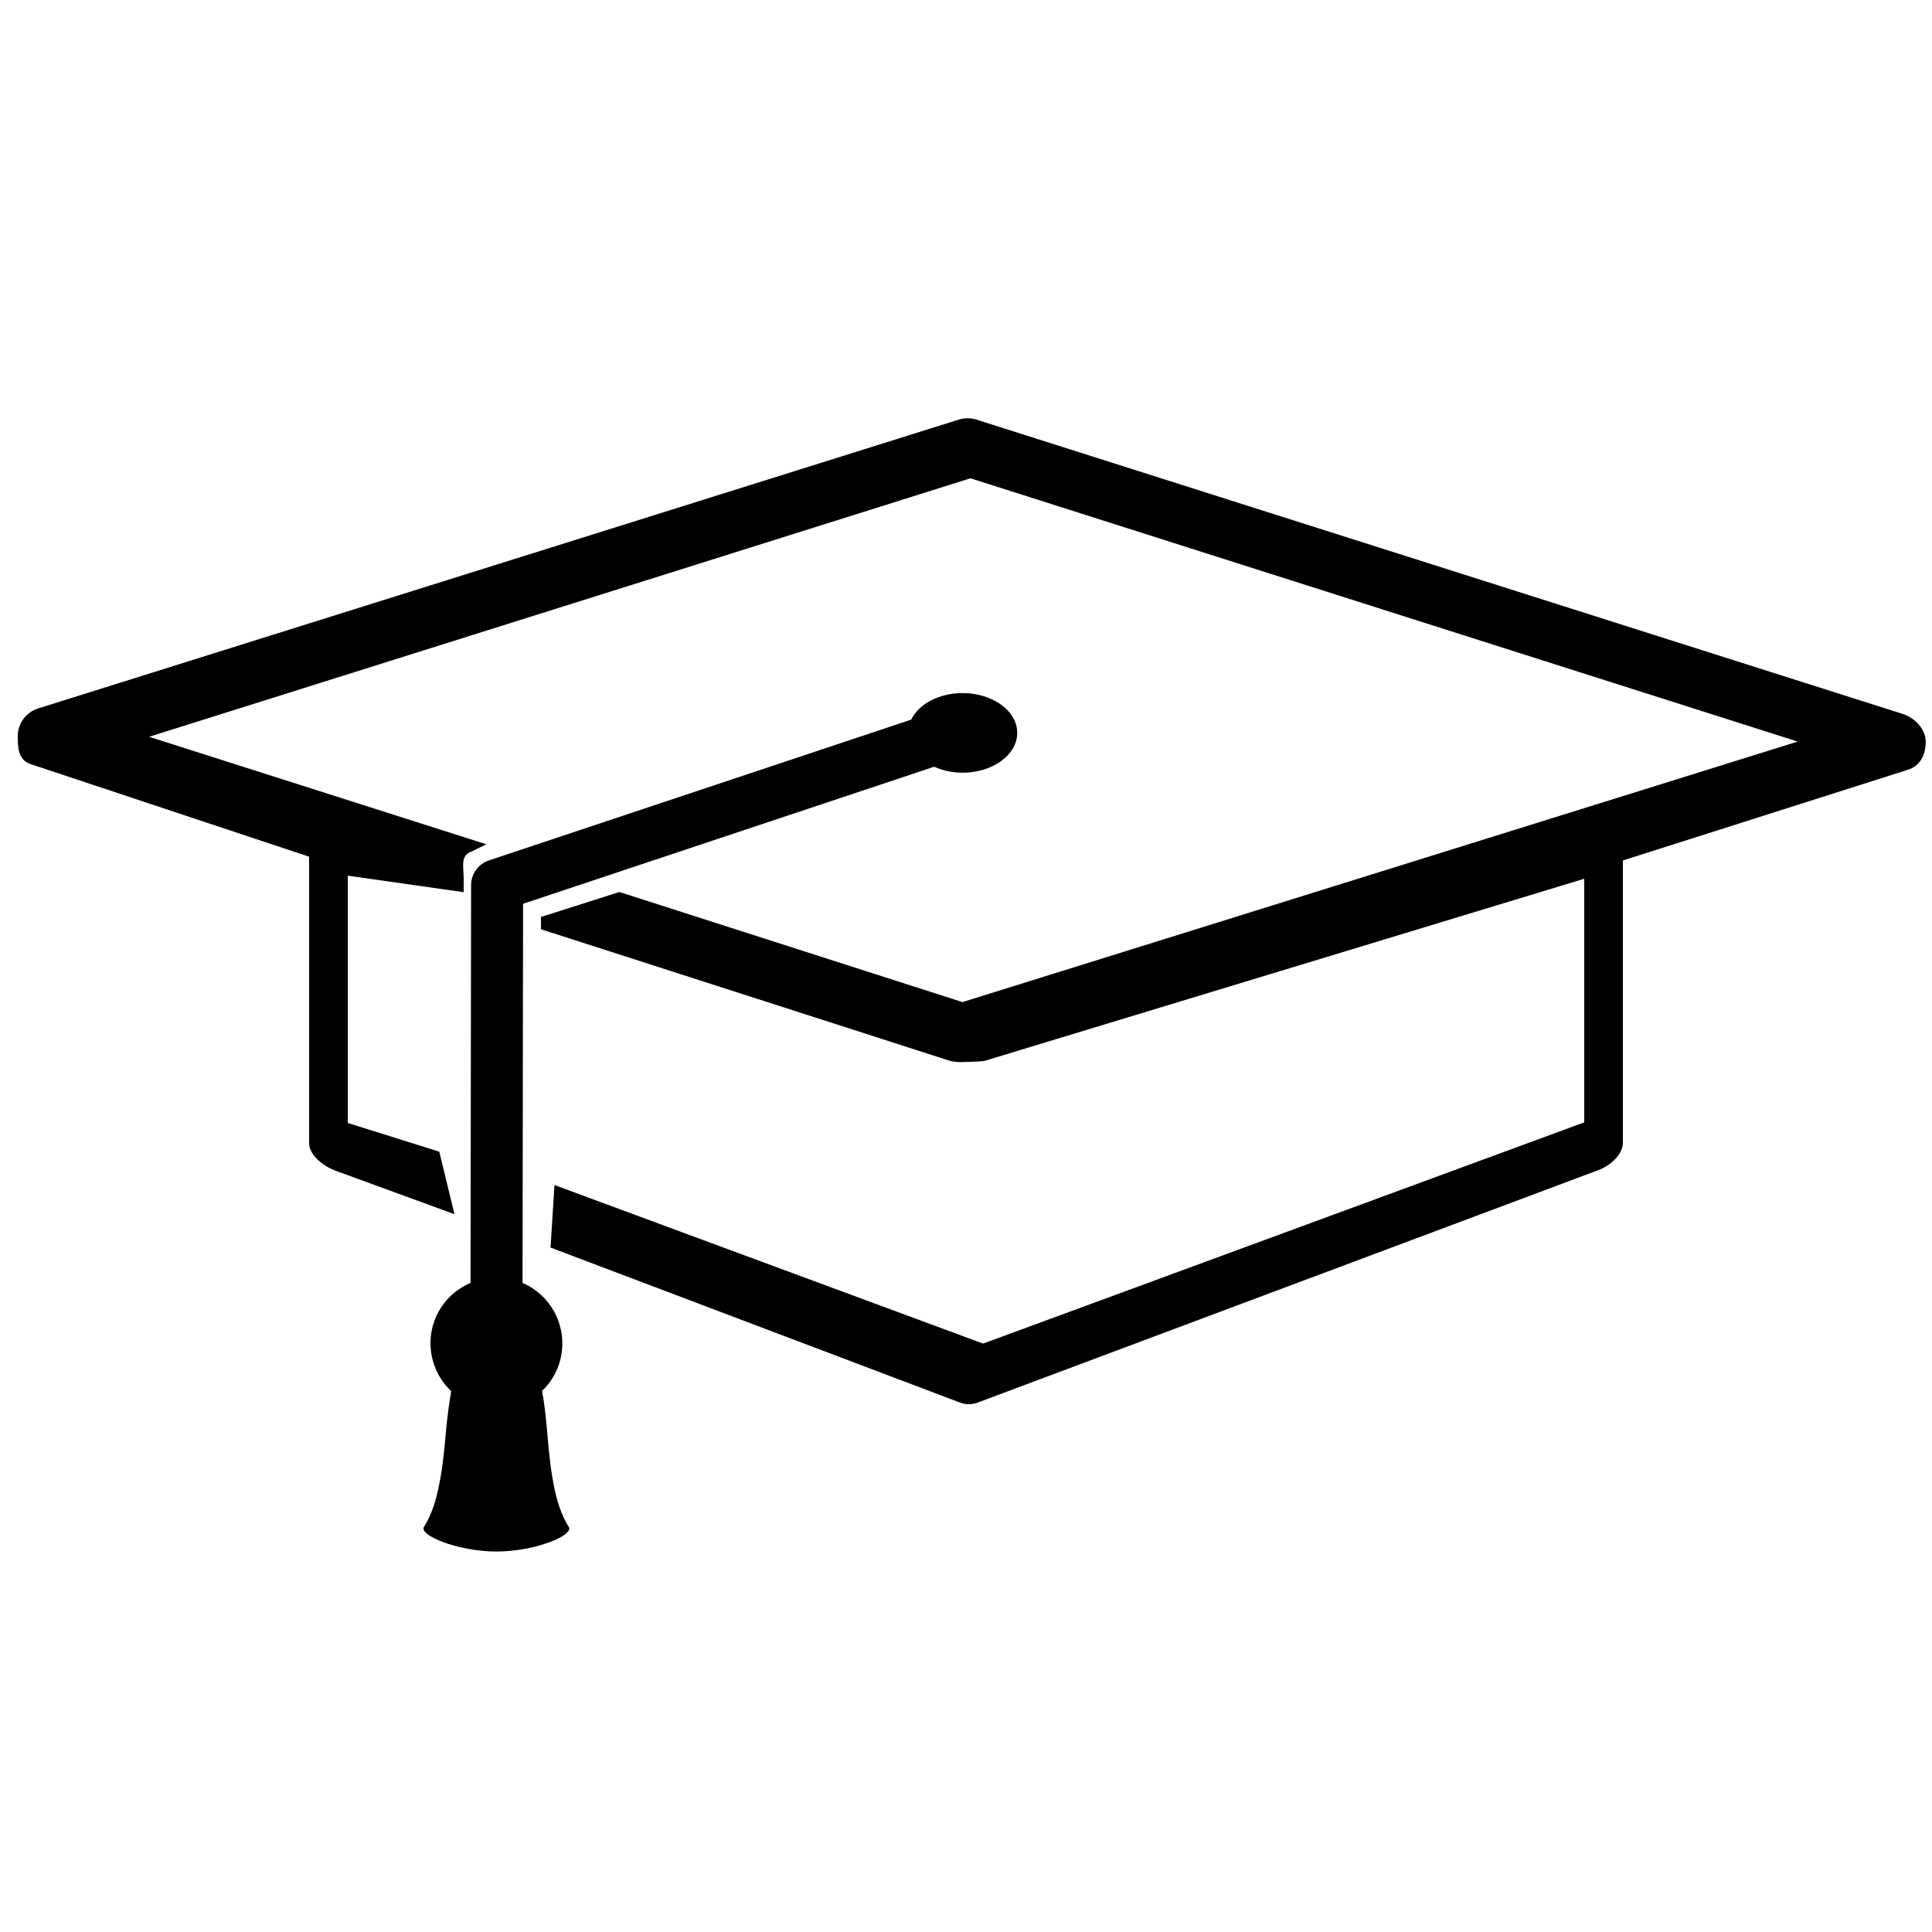 <svg xmlns="http://www.w3.org/2000/svg" viewBox="0 0 50 50"><path d="M13.521,34.861l0.016-11.471l10.639-3.547c0.215,0.096,0.465,0.154,0.734,0.154c0.783,0,1.416-0.462,1.416-1.03 c0-0.568-0.634-1.03-1.416-1.03c-0.616,0-1.135,0.289-1.329,0.687l-10.929,3.644c-0.274,0.091-0.459,0.348-0.46,0.637 l-0.017,11.958"/><path d="M12.176,33.202c-0.289,0.124-0.549,0.326-0.74,0.605c-0.479,0.703-0.357,1.633,0.242,2.197 c-0.062,0.34-0.103,0.688-0.137,1.042c-0.037,0.389-0.068,0.789-0.142,1.197c-0.075,0.41-0.161,0.835-0.418,1.26 c-0.185,0.21,0.839,0.649,1.864,0.65c1.025,0.001,2.05-0.438,1.867-0.647c-0.258-0.427-0.343-0.855-0.415-1.263 c-0.071-0.407-0.101-0.808-0.137-1.196c-0.031-0.358-0.068-0.71-0.131-1.052c0.084-0.08,0.161-0.168,0.228-0.266 c0.531-0.78,0.329-1.841-0.451-2.372c-0.092-0.063-0.188-0.114-0.287-0.156"/><g><path d="M49.238,18.475L25.271,10.86c-0.148-0.047-0.308-0.047-0.456-0.001L0.99,18.333c-0.315,0.098-0.53,0.389-0.531,0.719 c-0.001,0.33,0.026,0.623,0.339,0.725L8,22.171v7.415c0,0.315,0.38,0.598,0.675,0.709l3.087,1.128l-0.394-1.618L9,29.062v-6.4 l3,0.428V22.75c0-0.322-0.096-0.609,0.208-0.715l0.378-0.185l-8.727-2.782l21.256-6.69l21.409,6.814l-21.616,6.742l-8.878-2.849 L14,23.731v0.318l10.571,3.401c0.076,0.024,0.194,0.037,0.274,0.037c0.076,0,0.573-0.011,0.646-0.035L41,22.742v6.305 l-15.558,5.725L14.35,30.669l-0.102,1.618l10.577,4.004c0.086,0.033,0.152,0.049,0.242,0.049c0.091,0,0.169-0.016,0.255-0.049 l16.051-6.011C41.668,30.168,42,29.886,42,29.571v-7.302l7.377-2.348c0.316-0.098,0.46-0.39,0.461-0.721 S49.554,18.575,49.238,18.475z"/></g></svg>